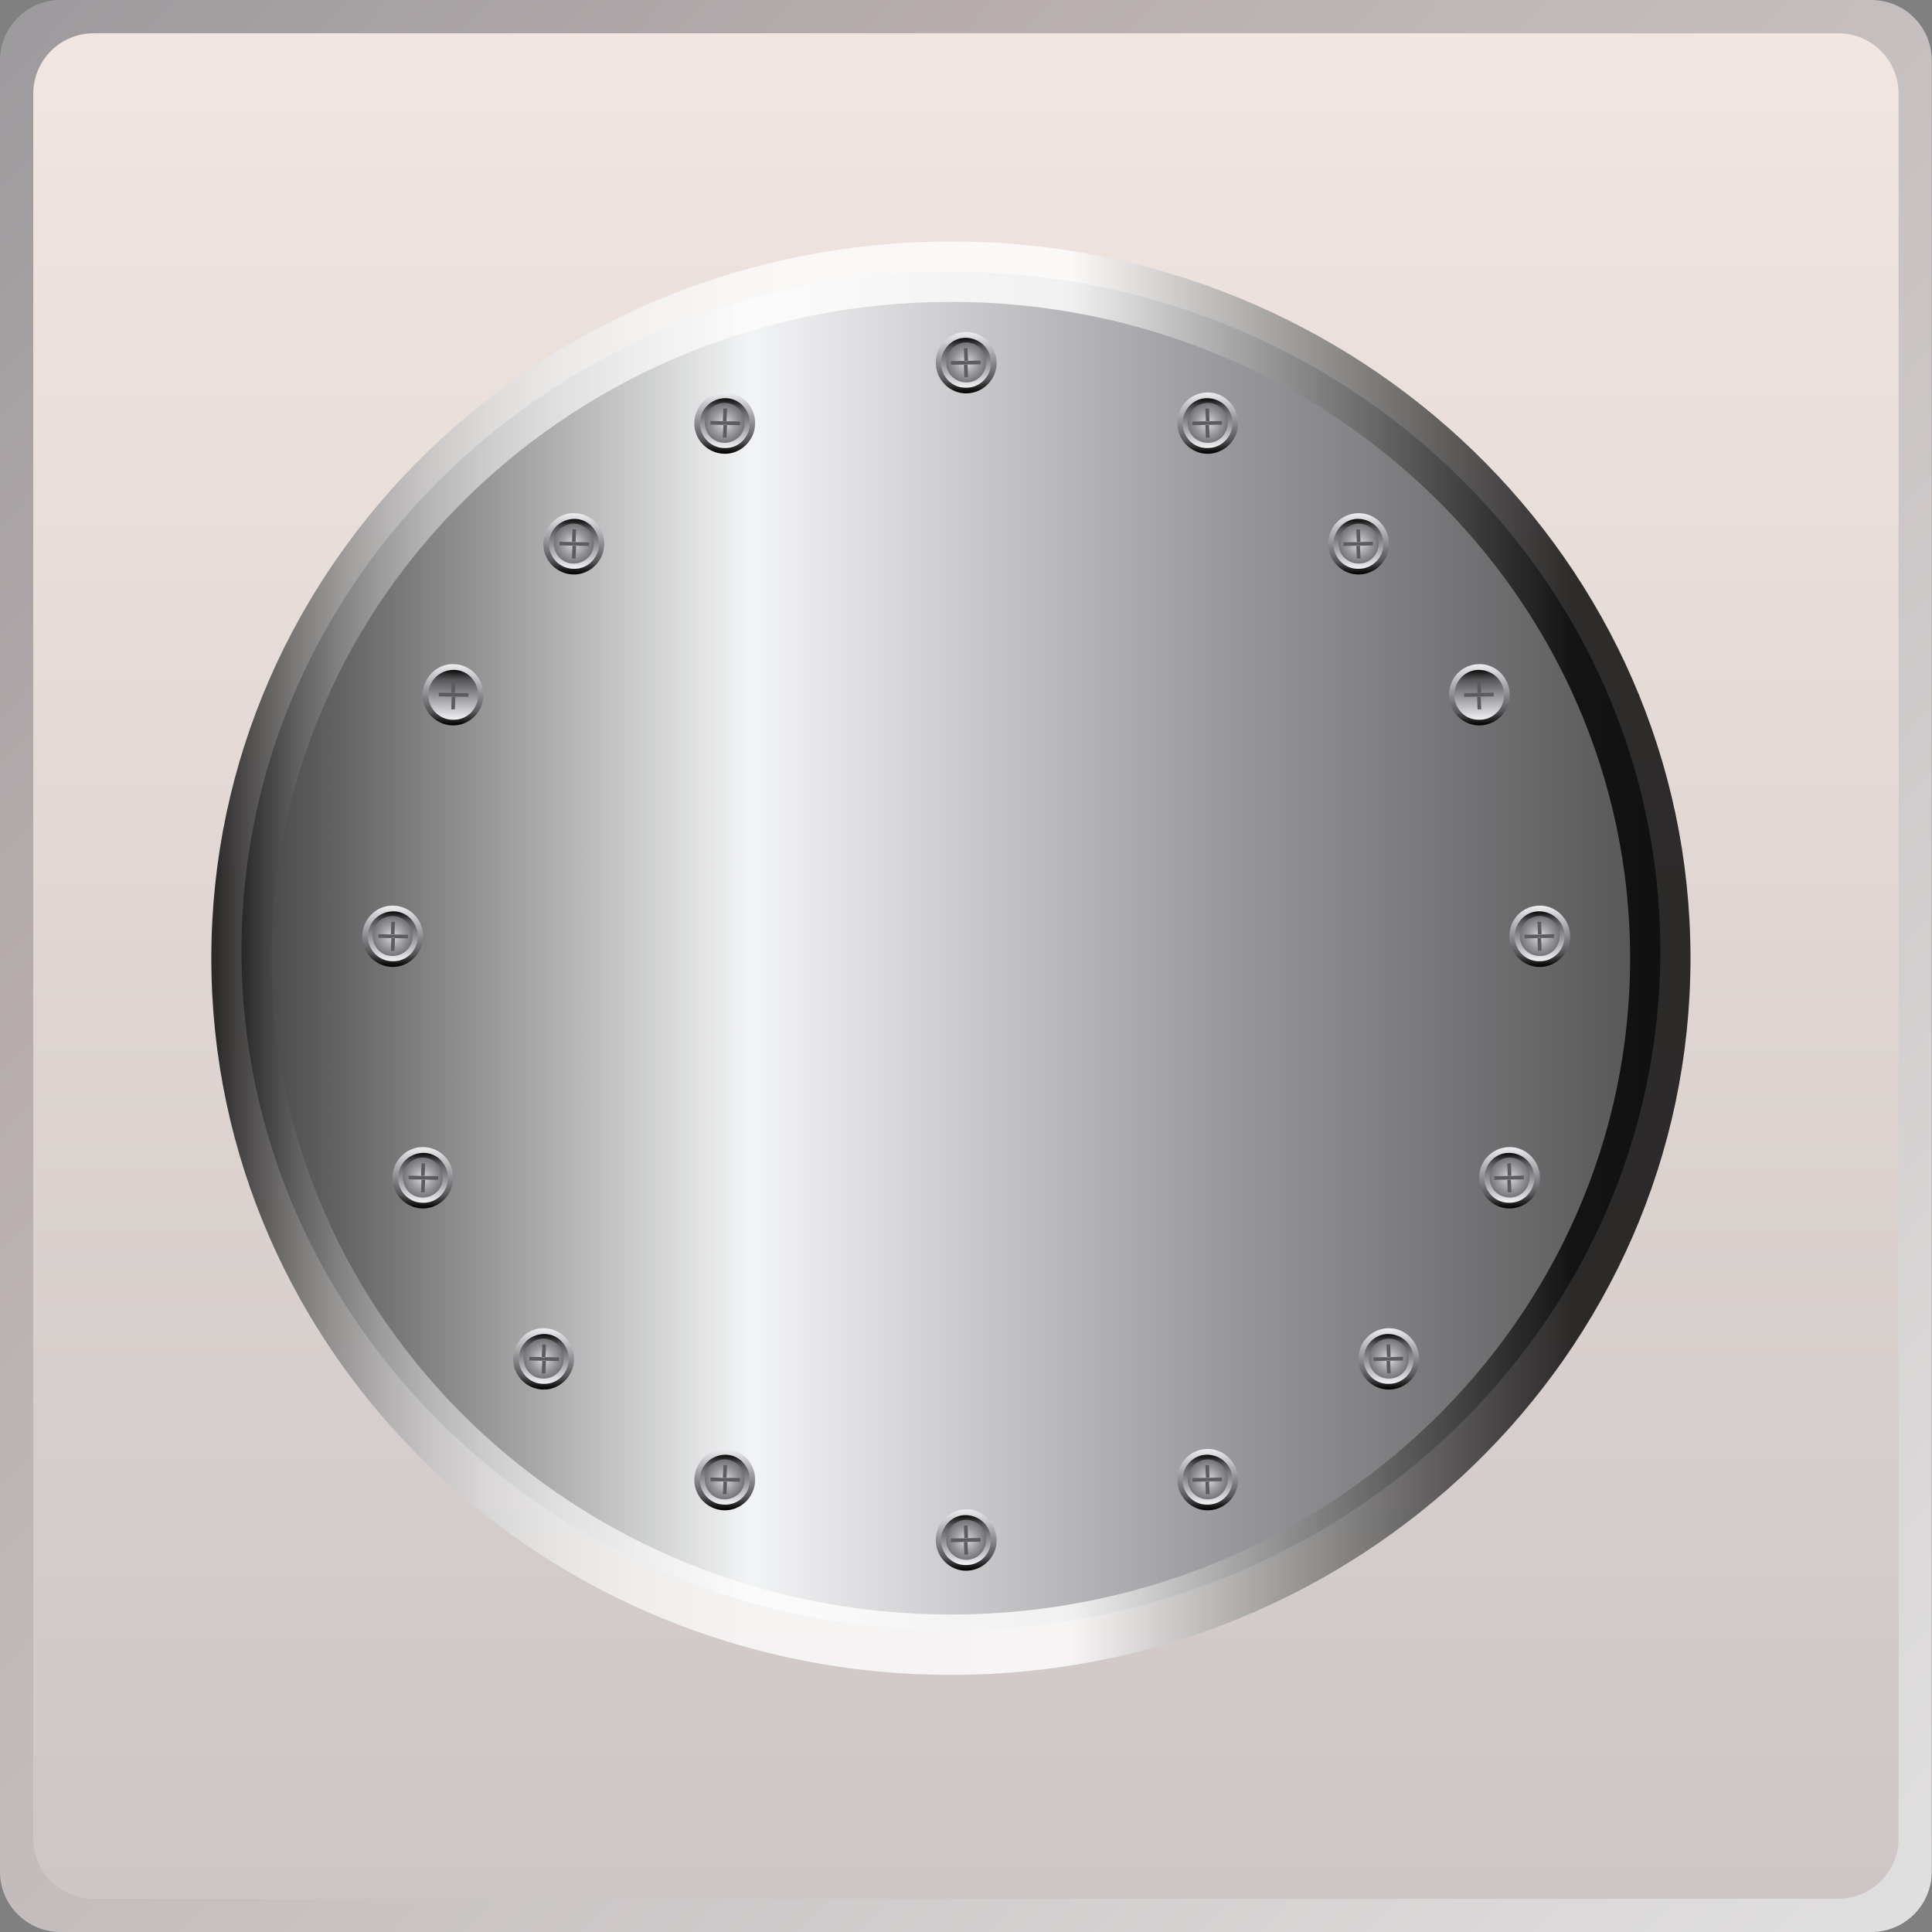 <svg width="64" height="64" viewBox="0 0 64 64" fill="none" xmlns="http://www.w3.org/2000/svg">
<rect x="0" y="0" width="64" height="64" fill="#808080" stroke="none"/>
<path d="M61.992 0H2C0.895 0 0 0.895 0 2V62C0 63.105 0.895 64 2 64H61.992C63.096 64 63.992 63.105 63.992 62V2C63.992 0.895 63.096 0 61.992 0Z" fill="url(#paint0_linear)"/>
<path d="M60.893 1.102H3.102C1.997 1.102 1.102 1.997 1.102 3.102V60.898C1.102 62.003 1.997 62.898 3.102 62.898H60.893C61.998 62.898 62.893 62.003 62.893 60.898V3.102C62.893 1.997 61.998 1.102 60.893 1.102Z" fill="url(#paint1_linear)"/>
<path d="M31.5 54C44.479 54 55 43.926 55 31.499C55 19.073 44.479 8.999 31.5 8.999C18.521 8.999 8 19.073 8 31.499C8 43.926 18.521 54 31.5 54Z" fill="url(#paint2_linear)"/>
<path opacity="0.8" d="M31.5 54.483C44.479 54.483 55 44.301 55 31.741C55 19.181 44.479 8.999 31.5 8.999C18.521 8.999 8 19.181 8 31.741C8 44.301 18.521 54.483 31.5 54.483Z" stroke="url(#paint3_linear)" stroke-width="2" stroke-miterlimit="10"/>
<path d="M31.982 10.999C32.532 10.982 32.997 11.43 33.014 11.998C33.031 12.549 32.584 13.013 32.033 13.03C31.482 13.048 31.018 12.6 31 12.049C30.983 11.481 31.414 11.017 31.982 10.999Z" fill="url(#paint4_linear)"/>
<path d="M31.982 11.19C32.446 11.19 32.825 11.552 32.825 11.999C32.842 12.464 32.464 12.843 32.016 12.843C31.551 12.86 31.19 12.498 31.173 12.034C31.173 11.569 31.534 11.19 31.982 11.19Z" fill="url(#paint5_linear)"/>
<path d="M31.999 11.343C32.36 11.343 32.67 11.618 32.67 11.997C32.67 12.358 32.395 12.668 32.016 12.668C31.654 12.668 31.345 12.393 31.345 12.014C31.345 11.653 31.62 11.36 31.999 11.343Z" fill="url(#paint6_radial)"/>
<path d="M32.481 11.946V12.067L31.5 12.084V11.963L32.481 11.946ZM32.05 11.533H31.93L31.947 11.963H32.068L32.05 11.533ZM32.05 12.067H31.93L31.947 12.497H32.068L32.05 12.067Z" fill="#5C5B5F"/>
<path d="M31.982 50.001C32.532 49.983 32.997 50.431 33.014 50.999C33.031 51.55 32.584 52.014 32.033 52.031C31.482 52.049 31.018 51.601 31 51.05C30.983 50.482 31.414 50.018 31.982 50.001Z" fill="url(#paint7_linear)"/>
<path d="M31.982 50.191C32.446 50.191 32.825 50.553 32.825 51C32.842 51.465 32.464 51.844 32.016 51.844C31.551 51.861 31.19 51.499 31.173 51.035C31.173 50.57 31.534 50.191 31.982 50.191Z" fill="url(#paint8_linear)"/>
<path d="M31.999 50.345C32.36 50.345 32.67 50.62 32.67 50.999C32.67 51.36 32.395 51.67 32.016 51.67C31.654 51.67 31.345 51.395 31.345 51.016C31.345 50.654 31.62 50.362 31.999 50.345Z" fill="url(#paint9_radial)"/>
<path d="M32.481 50.948V51.069L31.5 51.086V50.965L32.481 50.948ZM32.05 50.535H31.93L31.947 50.965H32.068L32.05 50.535ZM32.05 51.069H31.93L31.947 51.499H32.068L32.05 51.069Z" fill="#5C5B5F"/>
<path d="M39.981 13.001C40.532 12.983 40.997 13.431 41.014 13.999C41.031 14.55 40.584 15.014 40.033 15.031C39.482 15.049 39.018 14.601 39.001 14.05C38.983 13.482 39.414 13.018 39.981 13.001Z" fill="url(#paint10_linear)"/>
<path d="M39.981 13.19C40.446 13.19 40.825 13.551 40.825 13.998C40.842 14.463 40.464 14.842 40.016 14.842C39.551 14.859 39.19 14.498 39.173 14.033C39.173 13.568 39.534 13.19 39.981 13.19Z" fill="url(#paint11_linear)"/>
<path d="M39.999 13.344C40.36 13.344 40.67 13.619 40.67 13.998C40.67 14.359 40.395 14.669 40.016 14.669C39.654 14.669 39.345 14.394 39.345 14.015C39.345 13.654 39.62 13.361 39.999 13.344Z" fill="url(#paint12_radial)"/>
<path d="M40.481 13.946V14.067L39.5 14.084V13.963L40.481 13.946ZM40.05 13.533H39.93L39.947 13.963H40.068L40.05 13.533ZM40.05 14.067H39.93L39.947 14.497H40.068L40.05 14.067Z" fill="#5C5B5F"/>
<path d="M44.981 17C45.532 16.982 45.997 17.43 46.014 17.998C46.031 18.549 45.584 19.013 45.033 19.03C44.482 19.048 44.018 18.6 44.001 18.049C43.983 17.481 44.414 17.017 44.981 17Z" fill="url(#paint13_linear)"/>
<path d="M44.981 17.189C45.446 17.189 45.825 17.551 45.825 17.998C45.842 18.463 45.464 18.842 45.016 18.842C44.551 18.859 44.19 18.497 44.173 18.033C44.173 17.568 44.534 17.189 44.981 17.189Z" fill="url(#paint14_linear)"/>
<path d="M44.999 17.344C45.36 17.344 45.67 17.619 45.67 17.998C45.67 18.359 45.395 18.669 45.016 18.669C44.654 18.669 44.345 18.394 44.345 18.015C44.345 17.654 44.62 17.361 44.999 17.344Z" fill="url(#paint15_radial)"/>
<path d="M45.481 17.947V18.068L44.5 18.085V17.965L45.481 17.947ZM45.05 17.534H44.93L44.947 17.965H45.068L45.05 17.534ZM45.05 18.068H44.93L44.947 18.498H45.068L45.05 18.068Z" fill="#5C5B5F"/>
<path d="M48.981 22C49.532 21.982 49.997 22.43 50.014 22.998C50.031 23.549 49.584 24.013 49.033 24.03C48.482 24.048 48.018 23.6 48.001 23.049C47.983 22.481 48.414 22.017 48.981 22Z" fill="url(#paint16_linear)"/>
<path d="M48.981 22.19C49.446 22.19 49.825 22.552 49.825 22.999C49.842 23.464 49.464 23.843 49.016 23.843C48.551 23.86 48.19 23.498 48.173 23.034C48.173 22.569 48.534 22.19 48.981 22.19Z" fill="url(#paint17_linear)"/>
<path d="M49.481 22.946V23.067L48.5 23.084V22.963L49.481 22.946ZM49.05 22.533H48.93L48.947 22.963H49.068L49.05 22.533ZM49.05 23.067H48.93L48.947 23.497H49.068L49.05 23.067Z" fill="#5C5B5F"/>
<path d="M45.981 43.999C46.532 43.982 46.997 44.43 47.014 44.998C47.031 45.548 46.584 46.013 46.033 46.031C45.482 46.048 45.018 45.6 45.001 45.049C44.983 44.481 45.414 44.017 45.981 43.999Z" fill="url(#paint18_linear)"/>
<path d="M45.981 44.19C46.446 44.19 46.825 44.551 46.825 44.998C46.842 45.463 46.464 45.842 46.016 45.842C45.551 45.859 45.19 45.498 45.173 45.033C45.173 44.568 45.534 44.19 45.981 44.19Z" fill="url(#paint19_linear)"/>
<path d="M45.999 44.344C46.36 44.344 46.67 44.619 46.67 44.998C46.67 45.359 46.395 45.669 46.016 45.669C45.654 45.669 45.345 45.394 45.345 45.015C45.345 44.654 45.62 44.361 45.999 44.344Z" fill="url(#paint20_radial)"/>
<path d="M46.481 44.947V45.068L45.499 45.085V44.965L46.481 44.947ZM46.05 44.534H45.93L45.947 44.965H46.068L46.05 44.534ZM46.05 45.068H45.93L45.947 45.498H46.068L46.05 45.068Z" fill="#5C5B5F"/>
<path d="M39.981 47.999C40.532 47.982 40.997 48.43 41.014 48.998C41.031 49.548 40.584 50.013 40.033 50.031C39.482 50.048 39.018 49.6 39.001 49.049C38.983 48.481 39.414 48.017 39.981 47.999Z" fill="url(#paint21_linear)"/>
<path d="M39.981 48.19C40.446 48.19 40.825 48.551 40.825 48.998C40.842 49.463 40.464 49.842 40.016 49.842C39.551 49.859 39.19 49.498 39.173 49.033C39.173 48.568 39.534 48.19 39.981 48.19Z" fill="url(#paint22_linear)"/>
<path d="M39.999 48.344C40.36 48.344 40.67 48.619 40.67 48.998C40.67 49.359 40.395 49.669 40.016 49.669C39.654 49.669 39.345 49.394 39.345 49.015C39.345 48.654 39.62 48.361 39.999 48.344Z" fill="url(#paint23_radial)"/>
<path d="M40.481 48.946V49.067L39.5 49.084V48.964L40.481 48.946ZM40.05 48.533H39.93L39.947 48.964H40.068L40.05 48.533ZM40.05 49.067H39.93L39.947 49.497H40.068L40.05 49.067Z" fill="#5C5B5F"/>
<path d="M50.981 30C51.532 29.982 51.997 30.43 52.014 30.998C52.031 31.549 51.584 32.013 51.033 32.031C50.482 32.048 50.017 31.6 50 31.049C49.983 30.481 50.413 30.017 50.981 30Z" fill="url(#paint24_linear)"/>
<path d="M50.981 30.189C51.446 30.189 51.825 30.551 51.825 30.998C51.842 31.463 51.464 31.842 51.016 31.842C50.551 31.859 50.19 31.497 50.173 31.033C50.173 30.568 50.534 30.189 50.981 30.189Z" fill="url(#paint25_linear)"/>
<path d="M50.999 30.344C51.36 30.344 51.67 30.619 51.67 30.998C51.67 31.359 51.395 31.669 51.016 31.669C50.654 31.669 50.345 31.394 50.345 31.015C50.345 30.654 50.62 30.361 50.999 30.344Z" fill="url(#paint26_radial)"/>
<path d="M51.481 30.947V31.068L50.499 31.085V30.965L51.481 30.947ZM51.05 30.534H50.93L50.947 30.965H51.068L51.05 30.534ZM51.05 31.068H50.93L50.947 31.498H51.068L51.05 31.068Z" fill="#5C5B5F"/>
<path d="M49.982 37.999C50.532 37.982 50.997 38.43 51.014 38.998C51.032 39.548 50.584 40.013 50.033 40.031C49.483 40.048 49.018 39.6 49.001 39.049C48.983 38.481 49.414 38.017 49.982 37.999Z" fill="url(#paint27_linear)"/>
<path d="M49.981 38.19C50.446 38.19 50.825 38.552 50.825 38.999C50.842 39.464 50.464 39.843 50.016 39.843C49.551 39.86 49.19 39.498 49.173 39.034C49.173 38.569 49.534 38.19 49.981 38.19Z" fill="url(#paint28_linear)"/>
<path d="M49.999 38.345C50.36 38.345 50.67 38.62 50.67 38.999C50.67 39.36 50.395 39.67 50.016 39.67C49.654 39.67 49.345 39.395 49.345 39.016C49.345 38.654 49.62 38.362 49.999 38.345Z" fill="url(#paint29_radial)"/>
<path d="M50.481 38.946V39.067L49.5 39.084V38.964L50.481 38.946ZM50.05 38.533H49.93L49.947 38.964H50.068L50.05 38.533ZM50.05 39.067H49.93L49.947 39.497H50.068L50.05 39.067Z" fill="#5C5B5F"/>
<path d="M24.033 13.001C23.482 12.983 23.018 13.431 23 13.999C22.983 14.55 23.431 15.014 23.982 15.031C24.532 15.049 24.997 14.601 25.014 14.05C25.031 13.482 24.601 13.018 24.033 13.001Z" fill="url(#paint30_linear)"/>
<path d="M24.033 13.19C23.568 13.19 23.19 13.551 23.19 13.998C23.173 14.463 23.551 14.842 23.999 14.842C24.463 14.859 24.825 14.498 24.842 14.033C24.842 13.568 24.481 13.19 24.033 13.19Z" fill="url(#paint31_linear)"/>
<path d="M24.016 13.344C23.654 13.344 23.345 13.619 23.345 13.998C23.345 14.359 23.62 14.669 23.999 14.669C24.36 14.669 24.67 14.394 24.67 14.015C24.67 13.654 24.395 13.361 24.016 13.344Z" fill="url(#paint32_radial)"/>
<path d="M23.534 13.946V14.067L24.515 14.084V13.963L23.534 13.946ZM23.964 13.533H24.085L24.067 13.963H23.947L23.964 13.533ZM23.964 14.067H24.085L24.067 14.497H23.947L23.964 14.067Z" fill="#5C5B5F"/>
<path d="M19.033 17C18.482 16.982 18.017 17.43 18 17.998C17.983 18.549 18.43 19.013 18.981 19.03C19.532 19.048 19.997 18.6 20.014 18.049C20.031 17.481 19.601 17.017 19.033 17Z" fill="url(#paint33_linear)"/>
<path d="M19.033 17.189C18.568 17.189 18.19 17.551 18.19 17.998C18.173 18.463 18.551 18.842 18.999 18.842C19.463 18.859 19.825 18.497 19.842 18.033C19.842 17.568 19.481 17.189 19.033 17.189Z" fill="url(#paint34_linear)"/>
<path d="M19.016 17.344C18.654 17.344 18.345 17.619 18.345 17.998C18.345 18.359 18.62 18.669 18.999 18.669C19.36 18.669 19.67 18.394 19.67 18.015C19.67 17.654 19.395 17.361 19.016 17.344Z" fill="url(#paint35_radial)"/>
<path d="M18.534 17.947V18.068L19.515 18.085V17.965L18.534 17.947ZM18.964 17.534H19.084L19.067 17.965H18.947L18.964 17.534ZM18.964 18.068H19.084L19.067 18.498H18.947L18.964 18.068Z" fill="#5C5B5F"/>
<path d="M15.033 22C14.482 21.982 14.018 22.43 14 22.998C13.983 23.549 14.431 24.013 14.982 24.03C15.532 24.048 15.997 23.6 16.014 23.049C16.031 22.481 15.601 22.017 15.033 22Z" fill="url(#paint36_linear)"/>
<path d="M15.033 22.19C14.568 22.19 14.19 22.552 14.19 22.999C14.173 23.464 14.551 23.843 14.999 23.843C15.463 23.86 15.825 23.498 15.842 23.034C15.842 22.569 15.481 22.19 15.033 22.19Z" fill="url(#paint37_linear)"/>
<path d="M14.534 22.946V23.067L15.515 23.084V22.963L14.534 22.946ZM14.964 22.533H15.085L15.068 22.963H14.947L14.964 22.533ZM14.964 23.067H15.085L15.068 23.497H14.947L14.964 23.067Z" fill="#5C5B5F"/>
<path d="M18.033 43.999C17.483 43.982 17.018 44.43 17.001 44.998C16.983 45.548 17.431 46.013 17.982 46.031C18.532 46.048 18.997 45.6 19.014 45.049C19.032 44.481 18.601 44.017 18.033 43.999Z" fill="url(#paint38_linear)"/>
<path d="M18.033 44.19C17.568 44.19 17.19 44.551 17.19 44.998C17.173 45.463 17.551 45.842 17.999 45.842C18.463 45.859 18.825 45.498 18.842 45.033C18.842 44.568 18.481 44.19 18.033 44.19Z" fill="url(#paint39_linear)"/>
<path d="M18.016 44.344C17.654 44.344 17.345 44.619 17.345 44.998C17.345 45.359 17.62 45.669 17.999 45.669C18.36 45.669 18.67 45.394 18.67 45.015C18.67 44.654 18.395 44.361 18.016 44.344Z" fill="url(#paint40_radial)"/>
<path d="M17.534 44.947V45.068L18.515 45.085V44.965L17.534 44.947ZM17.964 44.534H18.085L18.067 44.965H17.947L17.964 44.534ZM17.964 45.068H18.085L18.067 45.498H17.947L17.964 45.068Z" fill="#5C5B5F"/>
<path d="M24.033 47.999C23.482 47.982 23.018 48.43 23 48.998C22.983 49.548 23.431 50.013 23.982 50.031C24.532 50.048 24.997 49.6 25.014 49.049C25.031 48.481 24.601 48.017 24.033 47.999Z" fill="url(#paint41_linear)"/>
<path d="M24.033 48.19C23.568 48.19 23.19 48.551 23.19 48.998C23.173 49.463 23.551 49.842 23.999 49.842C24.463 49.859 24.825 49.498 24.842 49.033C24.842 48.568 24.481 48.19 24.033 48.19Z" fill="url(#paint42_linear)"/>
<path d="M24.016 48.344C23.654 48.344 23.345 48.619 23.345 48.998C23.345 49.359 23.62 49.669 23.999 49.669C24.36 49.669 24.67 49.394 24.67 49.015C24.67 48.654 24.395 48.361 24.016 48.344Z" fill="url(#paint43_radial)"/>
<path d="M23.534 48.946V49.067L24.515 49.084V48.964L23.534 48.946ZM23.964 48.533H24.085L24.067 48.964H23.947L23.964 48.533ZM23.964 49.067H24.085L24.067 49.497H23.947L23.964 49.067Z" fill="#5C5B5F"/>
<path d="M13.033 30C12.482 29.982 12.018 30.43 12 30.998C11.983 31.549 12.431 32.013 12.982 32.031C13.532 32.048 13.997 31.6 14.014 31.049C14.031 30.481 13.601 30.017 13.033 30Z" fill="url(#paint44_linear)"/>
<path d="M13.033 30.189C12.569 30.189 12.19 30.551 12.19 30.998C12.173 31.463 12.551 31.842 12.999 31.842C13.464 31.859 13.825 31.497 13.842 31.033C13.842 30.568 13.481 30.189 13.033 30.189Z" fill="url(#paint45_linear)"/>
<path d="M13.016 30.344C12.655 30.344 12.345 30.619 12.345 30.998C12.345 31.359 12.62 31.669 12.999 31.669C13.36 31.669 13.67 31.394 13.67 31.015C13.67 30.654 13.395 30.361 13.016 30.344Z" fill="url(#paint46_radial)"/>
<path d="M12.534 30.947V31.068L13.515 31.085V30.965L12.534 30.947ZM12.964 30.534H13.084L13.067 30.965H12.947L12.964 30.534ZM12.964 31.068H13.084L13.067 31.498H12.947L12.964 31.068Z" fill="#5C5B5F"/>
<path d="M14.033 37.999C13.482 37.982 13.017 38.43 13 38.998C12.983 39.548 13.431 40.013 13.981 40.031C14.532 40.048 14.997 39.6 15.014 39.049C15.031 38.481 14.601 38.017 14.033 37.999Z" fill="url(#paint47_linear)"/>
<path d="M14.033 38.19C13.568 38.19 13.19 38.552 13.19 38.999C13.173 39.464 13.551 39.843 13.999 39.843C14.463 39.86 14.825 39.498 14.842 39.034C14.842 38.569 14.481 38.19 14.033 38.19Z" fill="url(#paint48_linear)"/>
<path d="M14.016 38.345C13.655 38.345 13.345 38.62 13.345 38.999C13.345 39.36 13.62 39.67 13.999 39.67C14.36 39.67 14.67 39.395 14.67 39.016C14.67 38.654 14.395 38.362 14.016 38.345Z" fill="url(#paint49_radial)"/>
<path d="M13.534 38.946V39.067L14.515 39.084V38.964L13.534 38.946ZM13.964 38.533H14.085L14.067 38.964H13.947L13.964 38.533ZM13.964 39.067H14.085L14.067 39.497H13.947L13.964 39.067Z" fill="#5C5B5F"/>
<defs>
<linearGradient id="paint0_linear" x1="-4.77" y1="-1.949" x2="69.96" y2="67.262" gradientUnits="userSpaceOnUse">
<stop stop-color="#969699"/>
<stop offset="0.279" stop-color="#B7ADAE"/>
<stop offset="1" stop-color="#E5E5E5"/>
</linearGradient>
<linearGradient id="paint1_linear" x1="31.997" y1="1.102" x2="31.997" y2="62.898" gradientUnits="userSpaceOnUse">
<stop stop-color="#F1E6E1"/>
<stop offset="1" stop-color="#CDC6C5"/>
</linearGradient>
<linearGradient id="paint2_linear" x1="55.004" y1="31.499" x2="7.996" y2="31.499" gradientUnits="userSpaceOnUse">
<stop stop-color="#545454"/>
<stop offset="0.312" stop-color="#9A999E"/>
<stop offset="0.641" stop-color="#F3F4F5"/>
<stop offset="1" stop-color="#414141"/>
</linearGradient>
<linearGradient id="paint3_linear" x1="7.179" y1="31.741" x2="55.821" y2="31.741" gradientUnits="userSpaceOnUse">
<stop/>
<stop offset="0.004" stop-color="#090909"/>
<stop offset="0.028" stop-color="#373737"/>
<stop offset="0.054" stop-color="#626262"/>
<stop offset="0.083" stop-color="#888888"/>
<stop offset="0.114" stop-color="#A8A8A8"/>
<stop offset="0.148" stop-color="#C4C4C4"/>
<stop offset="0.186" stop-color="#DADADA"/>
<stop offset="0.232" stop-color="#EBEBEB"/>
<stop offset="0.287" stop-color="#F6F6F6"/>
<stop offset="0.365" stop-color="#FDFDFD"/>
<stop offset="0.582" stop-color="white"/>
<stop offset="0.669" stop-color="#BBBBBB"/>
<stop offset="0.846" stop-color="#363636"/>
<stop offset="0.923"/>
</linearGradient>
<linearGradient id="paint4_linear" x1="32.021" y1="13.019" x2="31.978" y2="10.997" gradientUnits="userSpaceOnUse">
<stop/>
<stop offset="0.213" stop-color="#555558"/>
<stop offset="0.692" stop-color="#B1B1B6"/>
<stop offset="1" stop-color="#EDEEF0"/>
</linearGradient>
<linearGradient id="paint5_linear" x1="32.025" y1="12.812" x2="31.99" y2="11.152" gradientUnits="userSpaceOnUse">
<stop stop-color="#EDEEF0"/>
<stop offset="0.308" stop-color="#B1B1B6"/>
<stop offset="0.787" stop-color="#555558"/>
<stop offset="1"/>
</linearGradient>
<radialGradient id="paint6_radial" cx="0" cy="0" r="1" gradientUnits="userSpaceOnUse" gradientTransform="translate(32.011 12.018) rotate(-91.207) scale(0.665)">
<stop stop-color="#D8DADE"/>
<stop offset="0.65" stop-color="#969499"/>
<stop offset="1" stop-color="#737377"/>
</radialGradient>
<linearGradient id="paint7_linear" x1="32.021" y1="52.02" x2="31.978" y2="49.998" gradientUnits="userSpaceOnUse">
<stop/>
<stop offset="0.213" stop-color="#555558"/>
<stop offset="0.692" stop-color="#B1B1B6"/>
<stop offset="1" stop-color="#EDEEF0"/>
</linearGradient>
<linearGradient id="paint8_linear" x1="32.025" y1="51.813" x2="31.99" y2="50.153" gradientUnits="userSpaceOnUse">
<stop stop-color="#EDEEF0"/>
<stop offset="0.308" stop-color="#B1B1B6"/>
<stop offset="0.787" stop-color="#555558"/>
<stop offset="1"/>
</linearGradient>
<radialGradient id="paint9_radial" cx="0" cy="0" r="1" gradientUnits="userSpaceOnUse" gradientTransform="translate(32.011 51.02) rotate(-91.207) scale(0.665)">
<stop stop-color="#D8DADE"/>
<stop offset="0.65" stop-color="#969499"/>
<stop offset="1" stop-color="#737377"/>
</radialGradient>
<linearGradient id="paint10_linear" x1="40.021" y1="15.02" x2="39.978" y2="12.998" gradientUnits="userSpaceOnUse">
<stop/>
<stop offset="0.213" stop-color="#555558"/>
<stop offset="0.692" stop-color="#B1B1B6"/>
<stop offset="1" stop-color="#EDEEF0"/>
</linearGradient>
<linearGradient id="paint11_linear" x1="40.025" y1="14.811" x2="39.99" y2="13.151" gradientUnits="userSpaceOnUse">
<stop stop-color="#EDEEF0"/>
<stop offset="0.308" stop-color="#B1B1B6"/>
<stop offset="0.787" stop-color="#555558"/>
<stop offset="1"/>
</linearGradient>
<radialGradient id="paint12_radial" cx="0" cy="0" r="1" gradientUnits="userSpaceOnUse" gradientTransform="translate(40.011 14.019) rotate(-91.207) scale(0.665)">
<stop stop-color="#D8DADE"/>
<stop offset="0.65" stop-color="#969499"/>
<stop offset="1" stop-color="#737377"/>
</radialGradient>
<linearGradient id="paint13_linear" x1="45.021" y1="19.019" x2="44.978" y2="16.997" gradientUnits="userSpaceOnUse">
<stop/>
<stop offset="0.213" stop-color="#555558"/>
<stop offset="0.692" stop-color="#B1B1B6"/>
<stop offset="1" stop-color="#EDEEF0"/>
</linearGradient>
<linearGradient id="paint14_linear" x1="45.025" y1="18.811" x2="44.99" y2="17.151" gradientUnits="userSpaceOnUse">
<stop stop-color="#EDEEF0"/>
<stop offset="0.308" stop-color="#B1B1B6"/>
<stop offset="0.787" stop-color="#555558"/>
<stop offset="1"/>
</linearGradient>
<radialGradient id="paint15_radial" cx="0" cy="0" r="1" gradientUnits="userSpaceOnUse" gradientTransform="translate(45.011 18.019) rotate(-91.207) scale(0.665)">
<stop stop-color="#D8DADE"/>
<stop offset="0.65" stop-color="#969499"/>
<stop offset="1" stop-color="#737377"/>
</radialGradient>
<linearGradient id="paint16_linear" x1="49.021" y1="24.019" x2="48.978" y2="21.997" gradientUnits="userSpaceOnUse">
<stop/>
<stop offset="0.213" stop-color="#555558"/>
<stop offset="0.692" stop-color="#B1B1B6"/>
<stop offset="1" stop-color="#EDEEF0"/>
</linearGradient>
<linearGradient id="paint17_linear" x1="49.025" y1="23.812" x2="48.99" y2="22.152" gradientUnits="userSpaceOnUse">
<stop stop-color="#EDEEF0"/>
<stop offset="0.308" stop-color="#B1B1B6"/>
<stop offset="0.787" stop-color="#555558"/>
<stop offset="1"/>
</linearGradient>
<linearGradient id="paint18_linear" x1="46.021" y1="46.019" x2="45.978" y2="43.997" gradientUnits="userSpaceOnUse">
<stop/>
<stop offset="0.213" stop-color="#555558"/>
<stop offset="0.692" stop-color="#B1B1B6"/>
<stop offset="1" stop-color="#EDEEF0"/>
</linearGradient>
<linearGradient id="paint19_linear" x1="46.025" y1="45.811" x2="45.99" y2="44.151" gradientUnits="userSpaceOnUse">
<stop stop-color="#EDEEF0"/>
<stop offset="0.308" stop-color="#B1B1B6"/>
<stop offset="0.787" stop-color="#555558"/>
<stop offset="1"/>
</linearGradient>
<radialGradient id="paint20_radial" cx="0" cy="0" r="1" gradientUnits="userSpaceOnUse" gradientTransform="translate(46.011 45.019) rotate(-91.207) scale(0.665)">
<stop stop-color="#D8DADE"/>
<stop offset="0.65" stop-color="#969499"/>
<stop offset="1" stop-color="#737377"/>
</radialGradient>
<linearGradient id="paint21_linear" x1="40.021" y1="50.019" x2="39.978" y2="47.997" gradientUnits="userSpaceOnUse">
<stop/>
<stop offset="0.213" stop-color="#555558"/>
<stop offset="0.692" stop-color="#B1B1B6"/>
<stop offset="1" stop-color="#EDEEF0"/>
</linearGradient>
<linearGradient id="paint22_linear" x1="40.025" y1="49.811" x2="39.99" y2="48.151" gradientUnits="userSpaceOnUse">
<stop stop-color="#EDEEF0"/>
<stop offset="0.308" stop-color="#B1B1B6"/>
<stop offset="0.787" stop-color="#555558"/>
<stop offset="1"/>
</linearGradient>
<radialGradient id="paint23_radial" cx="0" cy="0" r="1" gradientUnits="userSpaceOnUse" gradientTransform="translate(40.011 49.019) rotate(-91.207) scale(0.665)">
<stop stop-color="#D8DADE"/>
<stop offset="0.65" stop-color="#969499"/>
<stop offset="1" stop-color="#737377"/>
</radialGradient>
<linearGradient id="paint24_linear" x1="51.021" y1="32.019" x2="50.978" y2="29.997" gradientUnits="userSpaceOnUse">
<stop/>
<stop offset="0.213" stop-color="#555558"/>
<stop offset="0.692" stop-color="#B1B1B6"/>
<stop offset="1" stop-color="#EDEEF0"/>
</linearGradient>
<linearGradient id="paint25_linear" x1="51.025" y1="31.811" x2="50.99" y2="30.151" gradientUnits="userSpaceOnUse">
<stop stop-color="#EDEEF0"/>
<stop offset="0.308" stop-color="#B1B1B6"/>
<stop offset="0.787" stop-color="#555558"/>
<stop offset="1"/>
</linearGradient>
<radialGradient id="paint26_radial" cx="0" cy="0" r="1" gradientUnits="userSpaceOnUse" gradientTransform="translate(51.011 31.019) rotate(-91.207) scale(0.665)">
<stop stop-color="#D8DADE"/>
<stop offset="0.65" stop-color="#969499"/>
<stop offset="1" stop-color="#737377"/>
</radialGradient>
<linearGradient id="paint27_linear" x1="50.021" y1="40.019" x2="49.978" y2="37.997" gradientUnits="userSpaceOnUse">
<stop/>
<stop offset="0.213" stop-color="#555558"/>
<stop offset="0.692" stop-color="#B1B1B6"/>
<stop offset="1" stop-color="#EDEEF0"/>
</linearGradient>
<linearGradient id="paint28_linear" x1="50.025" y1="39.812" x2="49.99" y2="38.152" gradientUnits="userSpaceOnUse">
<stop stop-color="#EDEEF0"/>
<stop offset="0.308" stop-color="#B1B1B6"/>
<stop offset="0.787" stop-color="#555558"/>
<stop offset="1"/>
</linearGradient>
<radialGradient id="paint29_radial" cx="0" cy="0" r="1" gradientUnits="userSpaceOnUse" gradientTransform="translate(50.011 39.02) rotate(-91.207) scale(0.665)">
<stop stop-color="#D8DADE"/>
<stop offset="0.65" stop-color="#969499"/>
<stop offset="1" stop-color="#737377"/>
</radialGradient>
<linearGradient id="paint30_linear" x1="23.994" y1="15.02" x2="24.036" y2="12.998" gradientUnits="userSpaceOnUse">
<stop/>
<stop offset="0.213" stop-color="#555558"/>
<stop offset="0.692" stop-color="#B1B1B6"/>
<stop offset="1" stop-color="#EDEEF0"/>
</linearGradient>
<linearGradient id="paint31_linear" x1="23.989" y1="14.811" x2="24.024" y2="13.151" gradientUnits="userSpaceOnUse">
<stop stop-color="#EDEEF0"/>
<stop offset="0.308" stop-color="#B1B1B6"/>
<stop offset="0.787" stop-color="#555558"/>
<stop offset="1"/>
</linearGradient>
<radialGradient id="paint32_radial" cx="0" cy="0" r="1" gradientUnits="userSpaceOnUse" gradientTransform="translate(24.003 14.019) rotate(-88.793) scale(0.665)">
<stop stop-color="#D8DADE"/>
<stop offset="0.65" stop-color="#969499"/>
<stop offset="1" stop-color="#737377"/>
</radialGradient>
<linearGradient id="paint33_linear" x1="18.994" y1="19.019" x2="19.036" y2="16.997" gradientUnits="userSpaceOnUse">
<stop/>
<stop offset="0.213" stop-color="#555558"/>
<stop offset="0.692" stop-color="#B1B1B6"/>
<stop offset="1" stop-color="#EDEEF0"/>
</linearGradient>
<linearGradient id="paint34_linear" x1="18.989" y1="18.811" x2="19.024" y2="17.151" gradientUnits="userSpaceOnUse">
<stop stop-color="#EDEEF0"/>
<stop offset="0.308" stop-color="#B1B1B6"/>
<stop offset="0.787" stop-color="#555558"/>
<stop offset="1"/>
</linearGradient>
<radialGradient id="paint35_radial" cx="0" cy="0" r="1" gradientUnits="userSpaceOnUse" gradientTransform="translate(19.003 18.019) rotate(-88.793) scale(0.665)">
<stop stop-color="#D8DADE"/>
<stop offset="0.65" stop-color="#969499"/>
<stop offset="1" stop-color="#737377"/>
</radialGradient>
<linearGradient id="paint36_linear" x1="14.994" y1="24.019" x2="15.036" y2="21.997" gradientUnits="userSpaceOnUse">
<stop/>
<stop offset="0.213" stop-color="#555558"/>
<stop offset="0.692" stop-color="#B1B1B6"/>
<stop offset="1" stop-color="#EDEEF0"/>
</linearGradient>
<linearGradient id="paint37_linear" x1="14.989" y1="23.812" x2="15.024" y2="22.152" gradientUnits="userSpaceOnUse">
<stop stop-color="#EDEEF0"/>
<stop offset="0.308" stop-color="#B1B1B6"/>
<stop offset="0.787" stop-color="#555558"/>
<stop offset="1"/>
</linearGradient>
<linearGradient id="paint38_linear" x1="17.994" y1="46.019" x2="18.037" y2="43.997" gradientUnits="userSpaceOnUse">
<stop/>
<stop offset="0.213" stop-color="#555558"/>
<stop offset="0.692" stop-color="#B1B1B6"/>
<stop offset="1" stop-color="#EDEEF0"/>
</linearGradient>
<linearGradient id="paint39_linear" x1="17.989" y1="45.811" x2="18.024" y2="44.151" gradientUnits="userSpaceOnUse">
<stop stop-color="#EDEEF0"/>
<stop offset="0.308" stop-color="#B1B1B6"/>
<stop offset="0.787" stop-color="#555558"/>
<stop offset="1"/>
</linearGradient>
<radialGradient id="paint40_radial" cx="0" cy="0" r="1" gradientUnits="userSpaceOnUse" gradientTransform="translate(18.003 45.019) rotate(-88.793) scale(0.665)">
<stop stop-color="#D8DADE"/>
<stop offset="0.65" stop-color="#969499"/>
<stop offset="1" stop-color="#737377"/>
</radialGradient>
<linearGradient id="paint41_linear" x1="23.994" y1="50.019" x2="24.036" y2="47.997" gradientUnits="userSpaceOnUse">
<stop/>
<stop offset="0.213" stop-color="#555558"/>
<stop offset="0.692" stop-color="#B1B1B6"/>
<stop offset="1" stop-color="#EDEEF0"/>
</linearGradient>
<linearGradient id="paint42_linear" x1="23.989" y1="49.811" x2="24.024" y2="48.151" gradientUnits="userSpaceOnUse">
<stop stop-color="#EDEEF0"/>
<stop offset="0.308" stop-color="#B1B1B6"/>
<stop offset="0.787" stop-color="#555558"/>
<stop offset="1"/>
</linearGradient>
<radialGradient id="paint43_radial" cx="0" cy="0" r="1" gradientUnits="userSpaceOnUse" gradientTransform="translate(24.003 49.019) rotate(-88.793) scale(0.665)">
<stop stop-color="#D8DADE"/>
<stop offset="0.65" stop-color="#969499"/>
<stop offset="1" stop-color="#737377"/>
</radialGradient>
<linearGradient id="paint44_linear" x1="12.994" y1="32.019" x2="13.036" y2="29.997" gradientUnits="userSpaceOnUse">
<stop/>
<stop offset="0.213" stop-color="#555558"/>
<stop offset="0.692" stop-color="#B1B1B6"/>
<stop offset="1" stop-color="#EDEEF0"/>
</linearGradient>
<linearGradient id="paint45_linear" x1="12.99" y1="31.811" x2="13.025" y2="30.151" gradientUnits="userSpaceOnUse">
<stop stop-color="#EDEEF0"/>
<stop offset="0.308" stop-color="#B1B1B6"/>
<stop offset="0.787" stop-color="#555558"/>
<stop offset="1"/>
</linearGradient>
<radialGradient id="paint46_radial" cx="0" cy="0" r="1" gradientUnits="userSpaceOnUse" gradientTransform="translate(13.004 31.019) rotate(-88.793) scale(0.665)">
<stop stop-color="#D8DADE"/>
<stop offset="0.65" stop-color="#969499"/>
<stop offset="1" stop-color="#737377"/>
</radialGradient>
<linearGradient id="paint47_linear" x1="13.993" y1="40.019" x2="14.036" y2="37.997" gradientUnits="userSpaceOnUse">
<stop/>
<stop offset="0.213" stop-color="#555558"/>
<stop offset="0.692" stop-color="#B1B1B6"/>
<stop offset="1" stop-color="#EDEEF0"/>
</linearGradient>
<linearGradient id="paint48_linear" x1="13.989" y1="39.812" x2="14.024" y2="38.152" gradientUnits="userSpaceOnUse">
<stop stop-color="#EDEEF0"/>
<stop offset="0.308" stop-color="#B1B1B6"/>
<stop offset="0.787" stop-color="#555558"/>
<stop offset="1"/>
</linearGradient>
<radialGradient id="paint49_radial" cx="0" cy="0" r="1" gradientUnits="userSpaceOnUse" gradientTransform="translate(14.003 39.02) rotate(-88.793) scale(0.665)">
<stop stop-color="#D8DADE"/>
<stop offset="0.65" stop-color="#969499"/>
<stop offset="1" stop-color="#737377"/>
</radialGradient>
</defs>
</svg>
